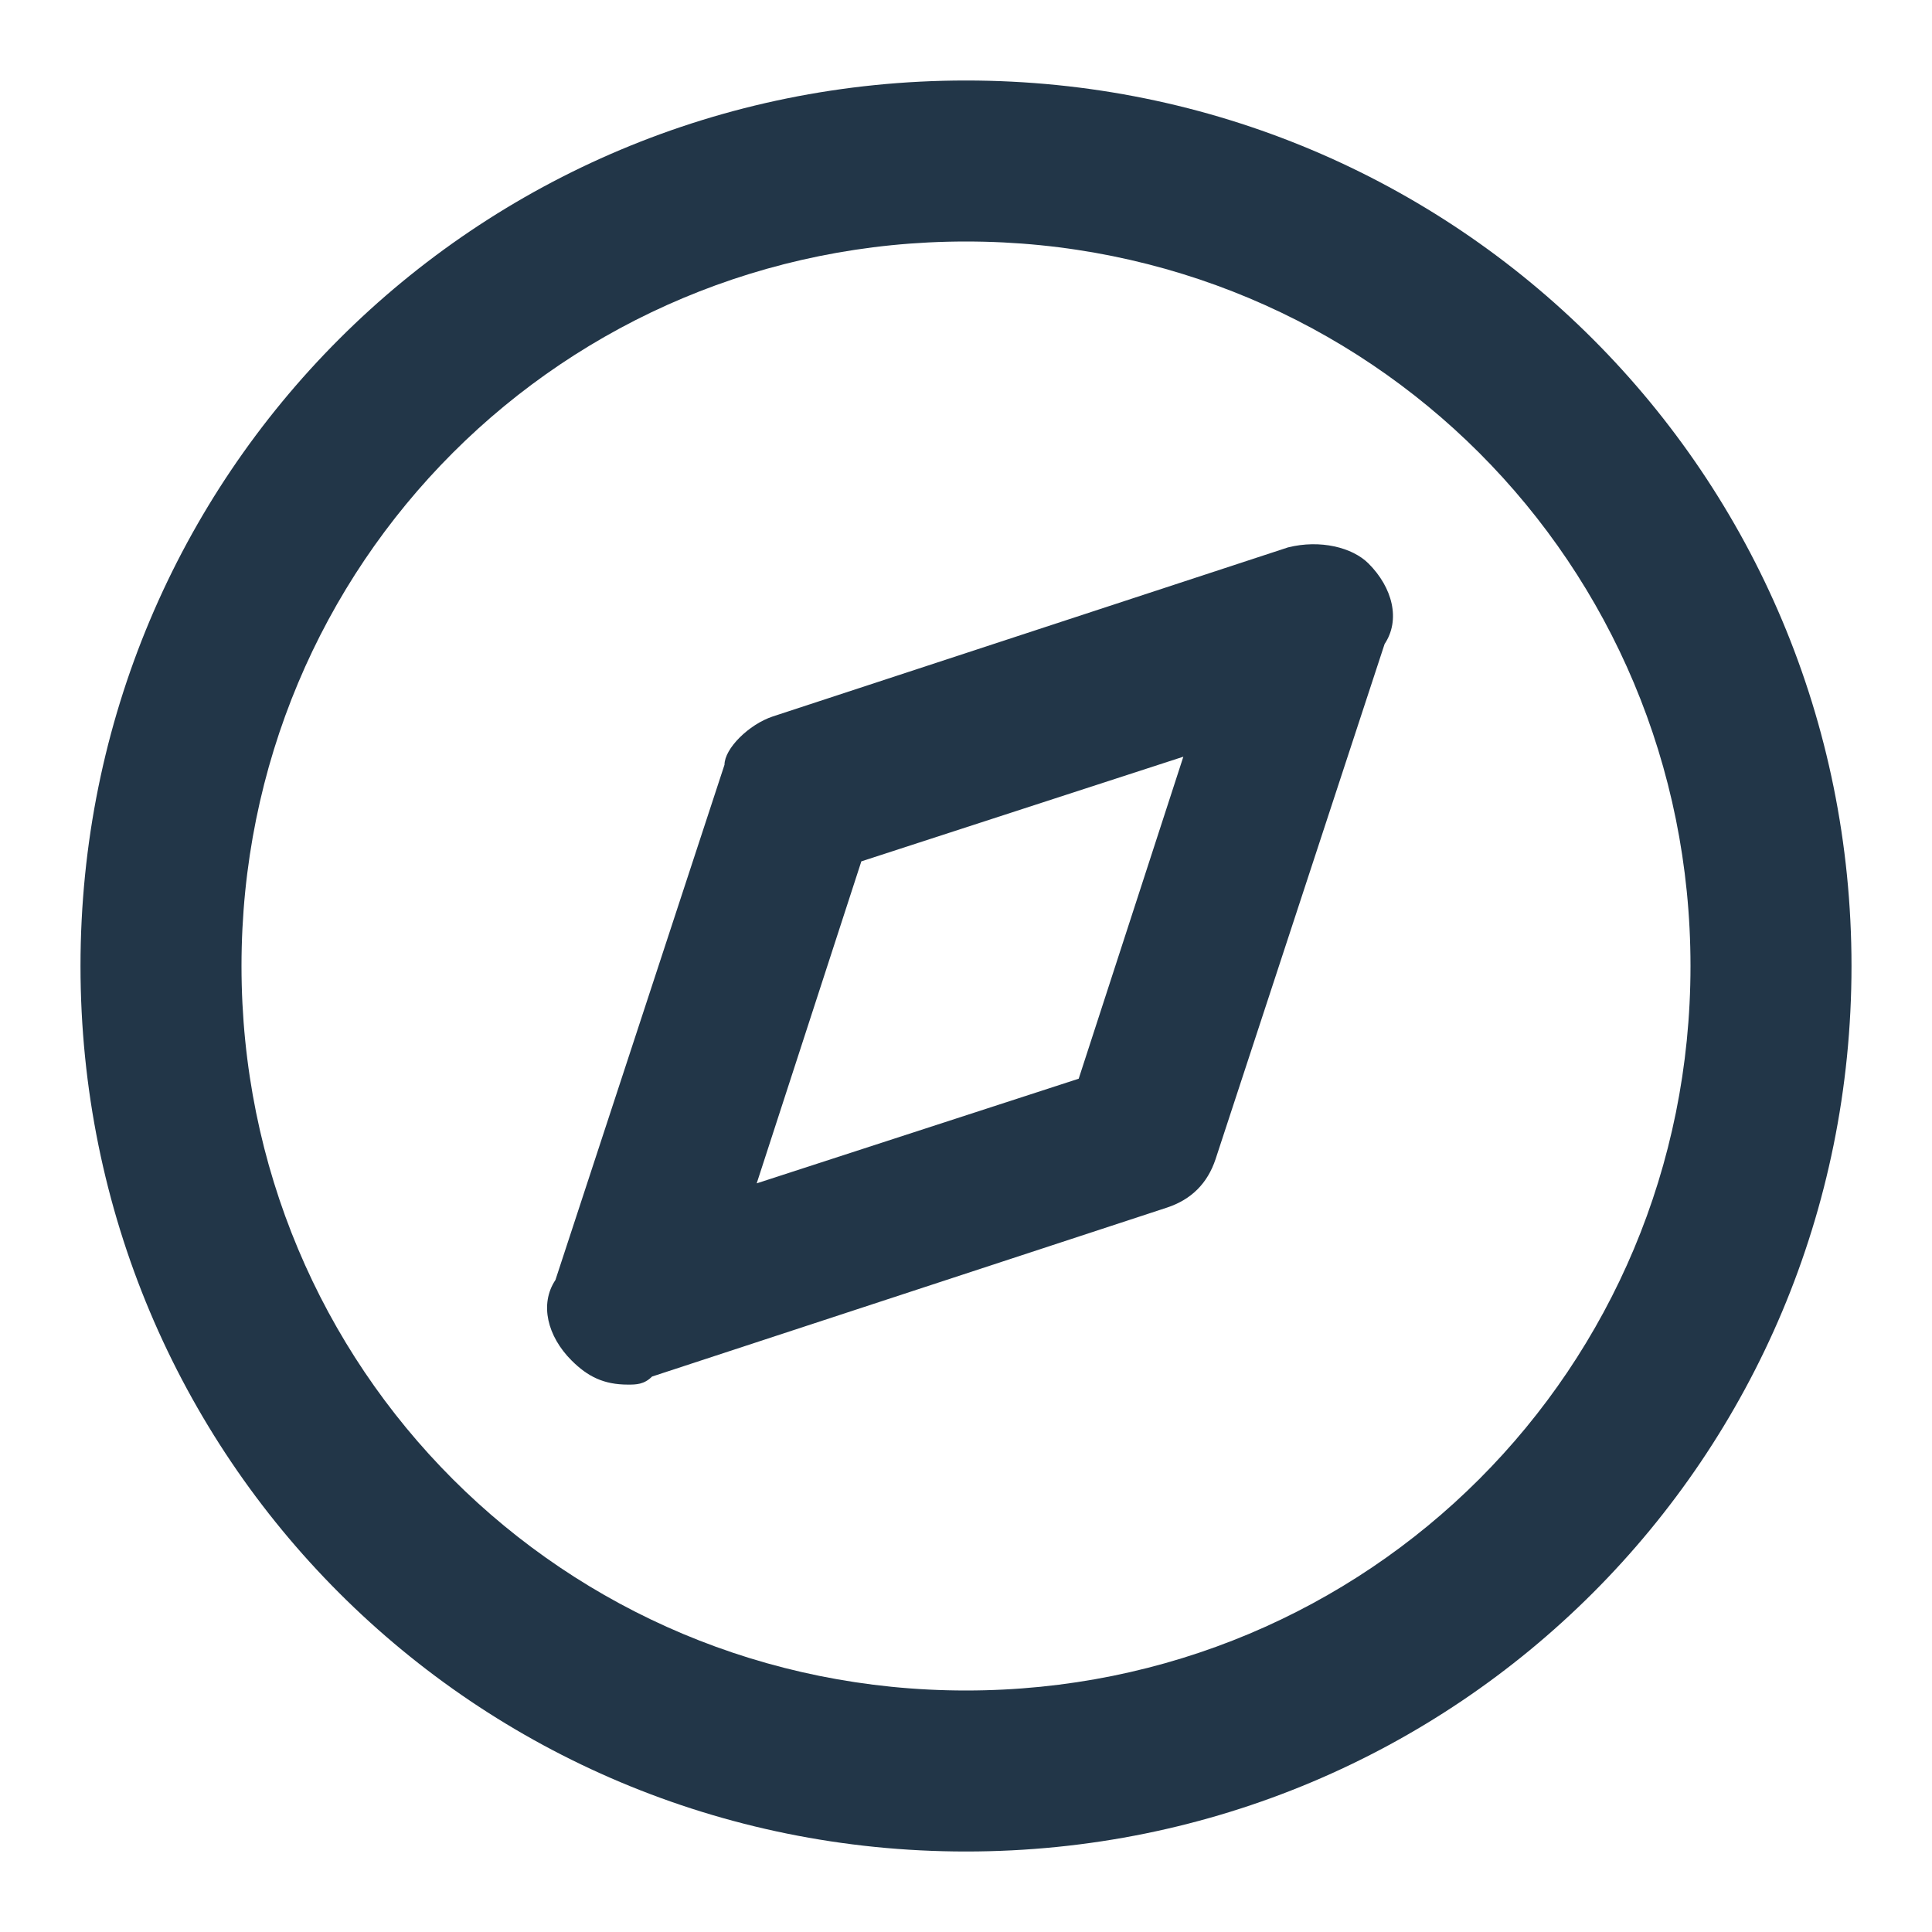 <svg xmlns="http://www.w3.org/2000/svg" viewBox="0 0 24 24" fill="#223648"><path d="M12 23C5.9 23 1 18.1 1 12S5.9 1 12 1s11 4.9 11 11-4.9 11-11 11zm0-20c-5 0-9 4-9 9s4 9 9 9 9-4 9-9-4-9-9-9z"/><path d="M7.8 17.2c-.3 0-.5-.1-.7-.3-.3-.3-.4-.7-.2-1L9 9.5c0-.2.3-.5.6-.6L16 6.8c.4-.1.8 0 1 .2.3.3.4.7.2 1l-2.1 6.4c-.1.3-.3.5-.6.6l-6.4 2.1c-.1.1-.2.1-.3.1zm2.9-6.5l-1.3 4 4-1.3 1.3-4-4 1.3z"/></svg>